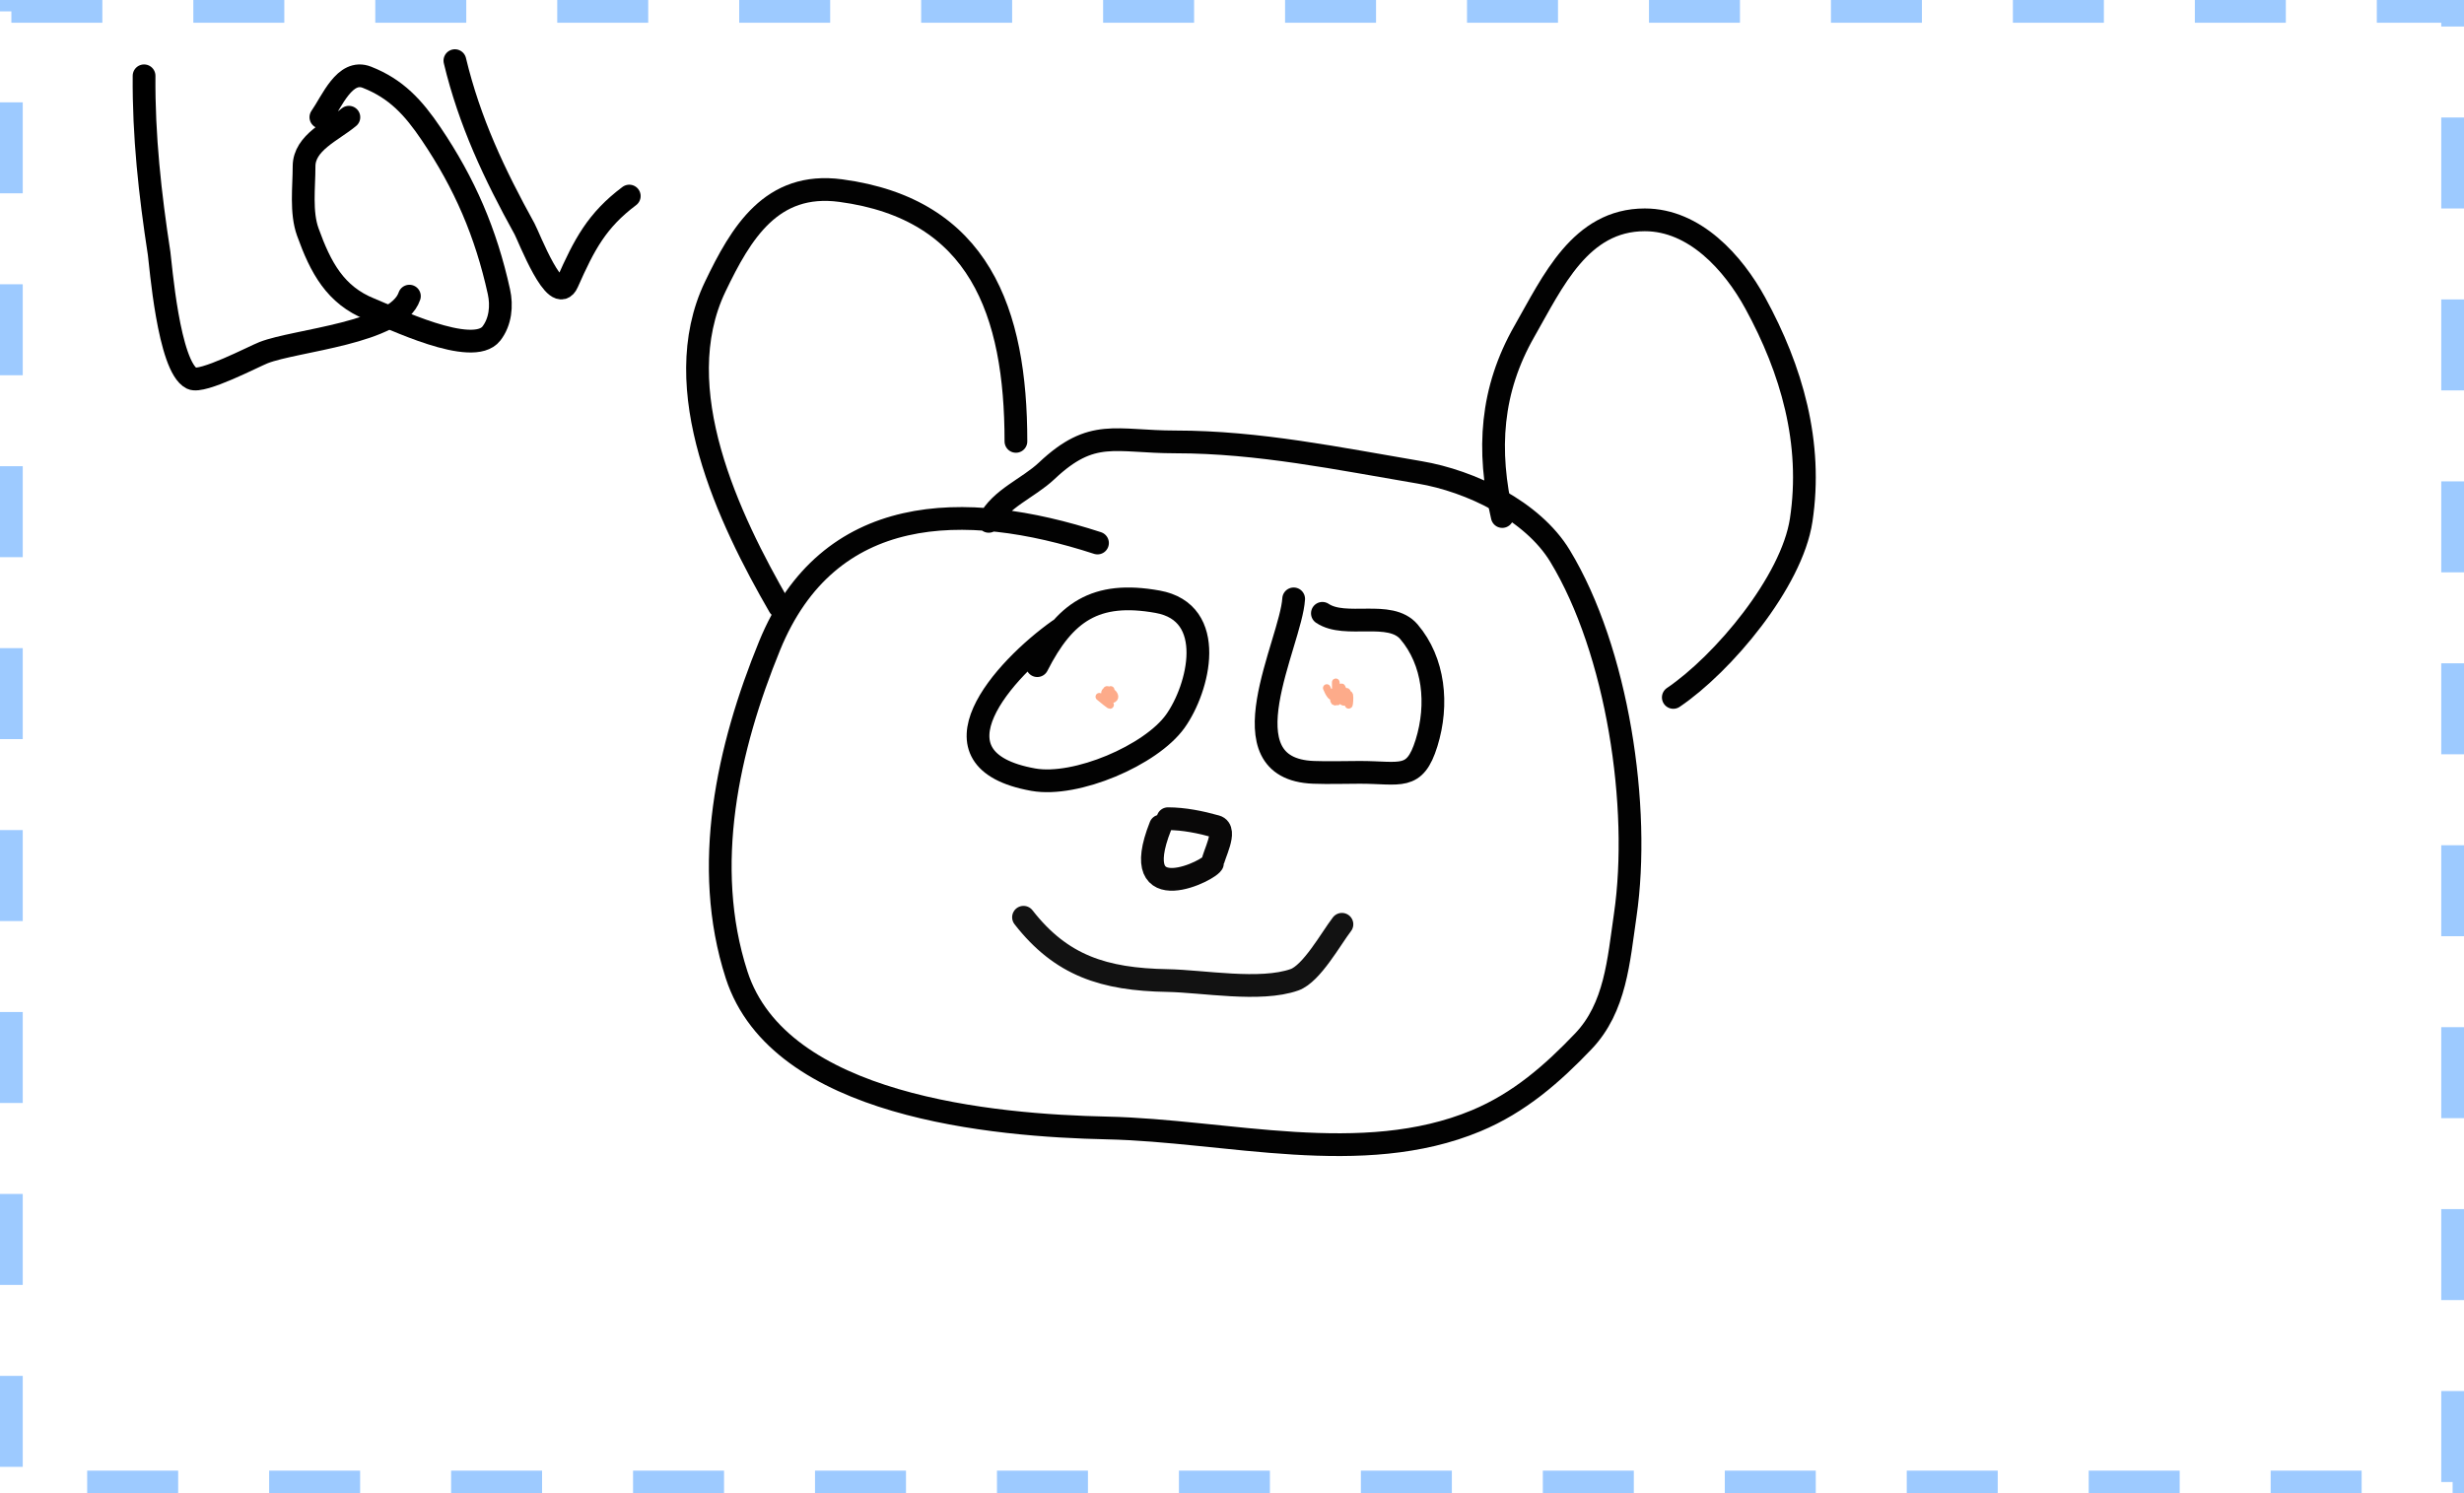 <svg width="325" height="197" viewBox="0 0 325 197" fill="none" xmlns="http://www.w3.org/2000/svg">
<rect x="1.5" y="1.5" width="322" height="194" stroke="#9DCAFF" stroke-width="3" stroke-dasharray="12 12"/>
<path d="M144.76 71.632C127.134 65.892 109.233 66.295 101.509 85.181C96.004 98.641 92.524 114.241 97.152 128.58C102.779 146.018 131.107 148.475 146.035 148.798C161.853 149.14 179.631 154.131 194.706 147.845C200.38 145.479 204.742 141.662 208.839 137.366C213.094 132.905 213.49 126.739 214.365 120.747C216.45 106.474 213.355 85.841 205.758 73.326C202.144 67.374 193.985 63.454 187.267 62.317C176.584 60.51 165.972 58.295 155.068 58.295C147.073 58.295 144.086 56.424 138.065 62.106C135.621 64.412 131.93 65.752 130.413 68.774" stroke="#020202" stroke-width="3" stroke-linecap="round" stroke-linejoin="round"/>
<path d="M102.795 80C96.169 68.519 87.876 51.294 94.337 37.818C97.737 30.726 101.747 23.923 110.885 25.143C129.179 27.585 134 41.142 134 58.225" stroke="#020202" stroke-width="3" stroke-linecap="round" stroke-linejoin="round"/>
<path d="M198.148 68.136C196.09 59.358 196.644 51.435 201.073 43.689C204.795 37.179 208.442 29 216.948 29C223.535 29 228.615 34.671 231.517 39.977C236.316 48.749 239.118 58.427 237.575 68.614C236.338 76.775 227.266 87.56 220.708 92" stroke="#020202" stroke-width="3" stroke-linecap="round" stroke-linejoin="round"/>
<path d="M153.068 108.967C148.534 120.386 159.902 114.675 159.954 113.803C160.009 112.889 161.959 109.461 160.392 109.021C158.395 108.46 156.164 108 154.051 108" stroke="#090808" stroke-width="3" stroke-linecap="round" stroke-linejoin="round"/>
<path d="M139.691 83.096C132.383 88.275 121.654 100.231 136.284 102.849C141.925 103.859 151.817 99.627 155.02 95.147C158.14 90.782 160.627 80.799 152.678 79.376C144.488 77.91 140.412 80.732 136.816 87.812" stroke="#020202" stroke-width="3" stroke-linecap="round" stroke-linejoin="round"/>
<path d="M170.633 79C170.271 84.839 161.15 101.433 173.264 101.885C175.292 101.96 177.339 101.885 179.369 101.885C184.737 101.885 186.596 103.044 188.157 98.017C189.744 92.904 189.155 87.235 185.841 83.344C183.341 80.407 177.471 82.953 174.422 80.907" stroke="#020202" stroke-width="3" stroke-linecap="round" stroke-linejoin="round"/>
<path d="M135 121C139.963 127.366 145.57 129.203 153.985 129.349C158.671 129.43 166.241 130.836 170.742 129.246C173.012 128.443 175.572 123.778 177 121.928" stroke="#121212" stroke-width="3" stroke-linecap="round" stroke-linejoin="round"/>
<path d="M145 91.91C148.088 94.449 145.08 91.844 145.857 91.193C146.405 90.734 147.715 92.166 146.499 92.279C145.734 92.35 145.744 92.14 145.869 91.462C145.981 90.851 146.071 90.844 146.071 91.452C146.071 92.889 146.193 91.656 146.499 91.014" stroke="#FDAB8A" stroke-linecap="round" stroke-linejoin="round"/>
<path d="M175 90.76C175.21 91.289 175.87 92.625 175.945 91.266C175.962 90.943 175.856 92.353 175.997 92.504C176.525 93.07 176.181 89.312 176.181 90.112C176.181 91.6 176.179 92.487 176.837 90.9C177.013 90.476 176.847 90.586 177.362 91.463C177.589 91.85 177.598 92.063 177.598 91.519C177.598 90.695 177.828 92.053 177.834 92.279C177.892 94.584 178.206 90.492 177.782 91.97C177.386 93.348 176.679 92.169 176.233 91.266C176.162 91.121 176.553 92.46 176.417 92.532" stroke="#FDAB8A" stroke-linecap="round" stroke-linejoin="round"/>
<path d="M19.003 10C18.939 17.931 19.78 25.584 20.989 33.435C21.171 34.617 22.216 48.402 25.291 49.914C26.675 50.594 33.451 47.033 34.764 46.519C39.011 44.855 52.374 43.948 54 39.066" stroke="black" stroke-width="3" stroke-linecap="round" stroke-linejoin="round"/>
<path d="M46.017 15.463C43.838 17.284 40.106 18.802 40.106 21.947C40.106 24.689 39.66 27.998 40.599 30.606C42.292 35.312 44.229 38.932 48.809 40.771C51.552 41.872 62.358 47.184 64.82 43.992C66.013 42.444 66.218 40.337 65.805 38.47C64.095 30.726 61.305 24.219 56.856 17.638C54.531 14.2 52.282 11.721 48.399 10.192C45.469 9.039 43.794 13.365 42.323 15.463" stroke="black" stroke-width="3" stroke-linecap="round" stroke-linejoin="round"/>
<path d="M60 8C61.933 16.061 65.197 22.971 69.192 30.204C69.74 31.196 73.343 40.652 74.839 37.275C77.083 32.209 78.734 29.072 83 25.863" stroke="black" stroke-width="3" stroke-linecap="round" stroke-linejoin="round"/>
</svg>

